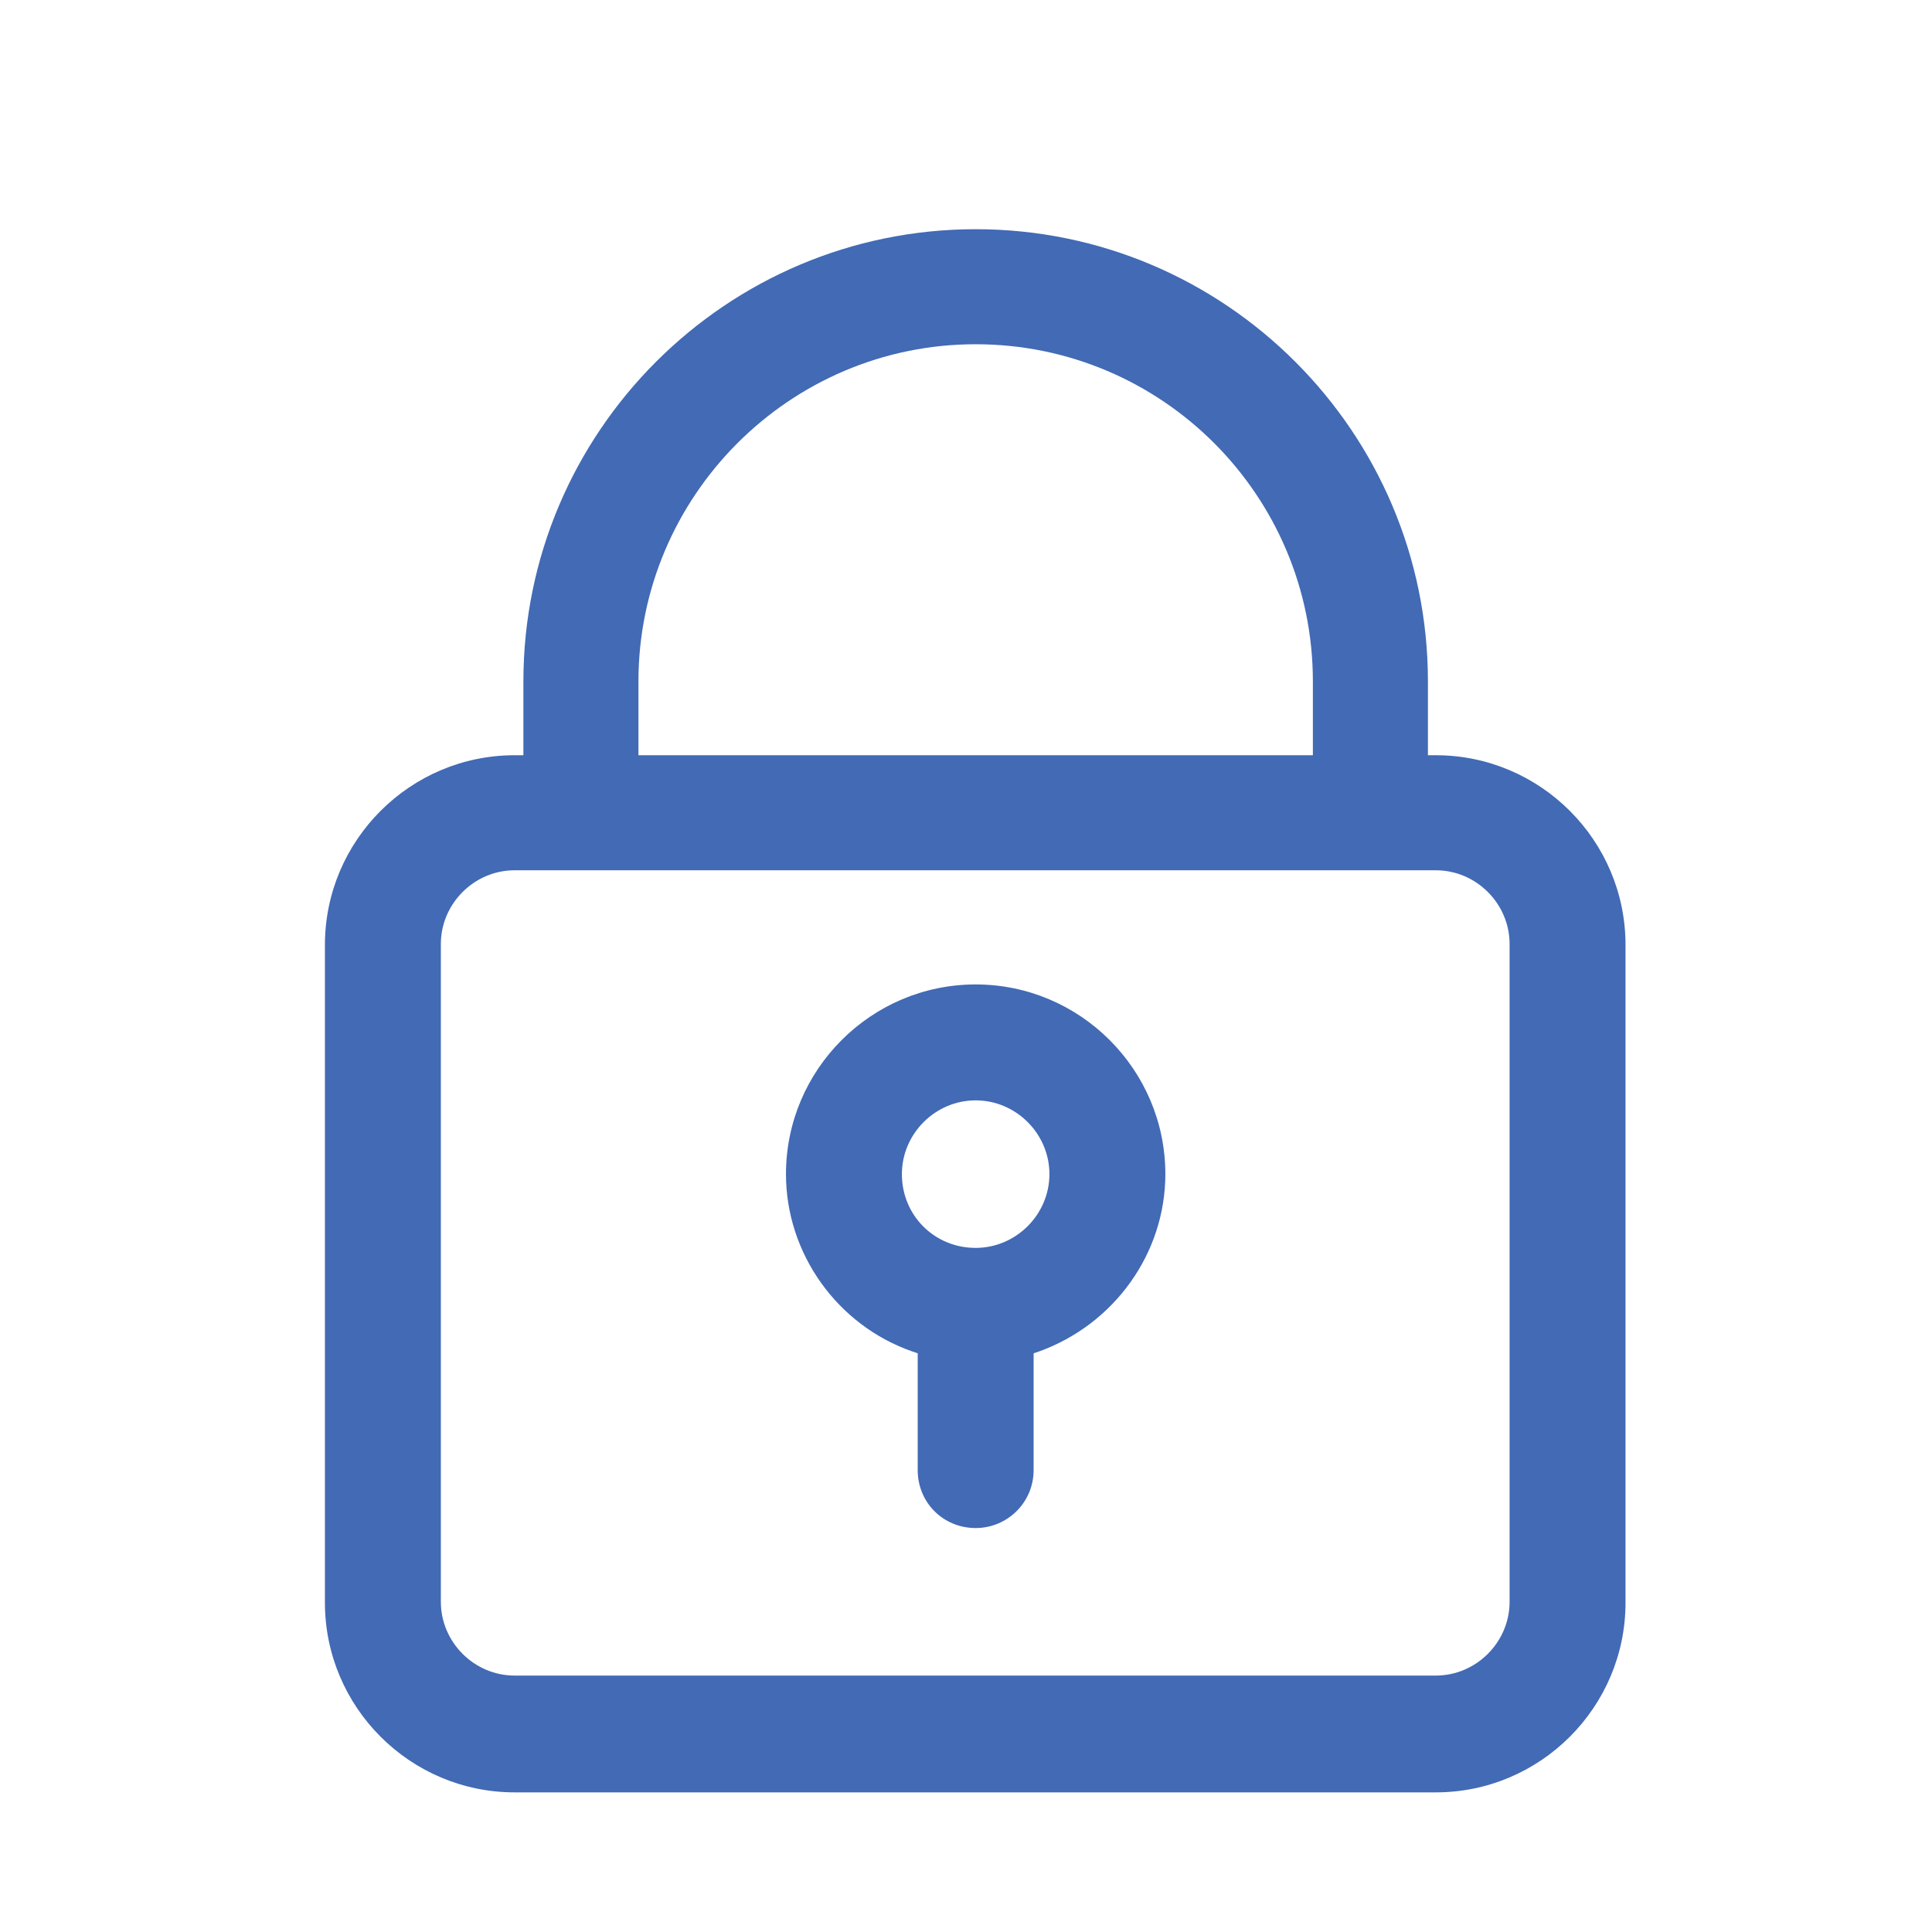 ﻿<?xml version="1.0" encoding="utf-8"?>
<!-- Generator: Adobe Illustrator 24.0.1, SVG Export Plug-In . SVG Version: 6.00 Build 0)  -->
<svg version="1.1" id="Capa_1" xmlns="http://www.w3.org/2000/svg" xmlns:xlink="http://www.w3.org/1999/xlink" x="0px" y="0px" viewBox="0 0 22 22" style="enable-background:new 0 0 22 22;" xml:space="preserve">
<style type="text/css">
	.st0{fill:#426AB5;}
</style>
<g>
	<path class="st0" d="M10.76,54.83c-2.84,0-5.15,2.31-5.15,5.15v0.84H5.51c-1.19,0-2.16,0.97-2.16,2.16v7.49&#xA;		c0,1.19,0.97,2.16,2.16,2.16H16c1.19,0,2.16-0.97,2.16-2.16v-7.49c0-1.19-0.97-2.16-2.16-2.16h-0.09v-0.84&#xA;		C15.91,57.14,13.6,54.83,10.76,54.83z M6.92,59.98c0-2.11,1.72-3.84,3.84-3.84c2.12,0,3.84,1.72,3.84,3.84v0.84H6.92V59.98z&#xA;		 M16,62.14c0.46,0,0.84,0.38,0.84,0.84v7.49c0,0.46-0.38,0.84-0.84,0.84H5.51c-0.46,0-0.84-0.38-0.84-0.84v-7.49&#xA;		c0-0.46,0.38-0.84,0.84-0.84H16z" />
	<path class="st0" d="M10.76,69.62c0.36,0,0.66-0.29,0.66-0.66v-1.33l0.06-0.02c0.86-0.31,1.44-1.12,1.44-2.02&#xA;		c0-1.19-0.97-2.16-2.16-2.16S8.6,64.41,8.6,65.6c0,0.9,0.58,1.72,1.44,2.02l0.06,0.02v1.33C10.1,69.33,10.39,69.62,10.76,69.62z&#xA;		 M9.92,65.6c0-0.46,0.38-0.84,0.84-0.84s0.84,0.38,0.84,0.84c0,0.46-0.38,0.84-0.84,0.84S9.92,66.06,9.92,65.6z" />
</g>
<g>
	<path class="st0" d="M11.11,2.61c-2.84,0-5.15,2.31-5.15,5.15V8.6H5.86c-1.19,0-2.16,0.97-2.16,2.16v7.49&#xA;		c0,1.19,0.97,2.16,2.16,2.16h10.49c1.19,0,2.16-0.97,2.16-2.16v-7.49c0-1.19-0.97-2.16-2.16-2.16h-0.09V7.76&#xA;		C16.26,4.92,13.95,2.61,11.11,2.61z M7.27,7.76c0-2.11,1.72-3.84,3.84-3.84c2.12,0,3.84,1.72,3.84,3.84V8.6H7.27V7.76z M16.35,9.91&#xA;		c0.46,0,0.84,0.38,0.84,0.84v7.49c0,0.46-0.38,0.84-0.84,0.84H5.86c-0.46,0-0.84-0.38-0.84-0.84v-7.49c0-0.46,0.38-0.84,0.84-0.84&#xA;		H16.35z" />
	<path class="st0" d="M11.11,17.4c0.36,0,0.66-0.29,0.66-0.66v-1.33l0.06-0.02c0.86-0.31,1.44-1.12,1.44-2.02&#xA;		c0-1.19-0.97-2.16-2.16-2.16s-2.16,0.97-2.16,2.16c0,0.9,0.58,1.72,1.44,2.02l0.06,0.02v1.33C10.45,17.11,10.74,17.4,11.11,17.4z&#xA;		 M10.27,13.37c0-0.46,0.38-0.84,0.84-0.84c0.46,0,0.84,0.38,0.84,0.84c0,0.46-0.38,0.84-0.84,0.84&#xA;		C10.64,14.21,10.27,13.84,10.27,13.37z" />
</g>
</svg>